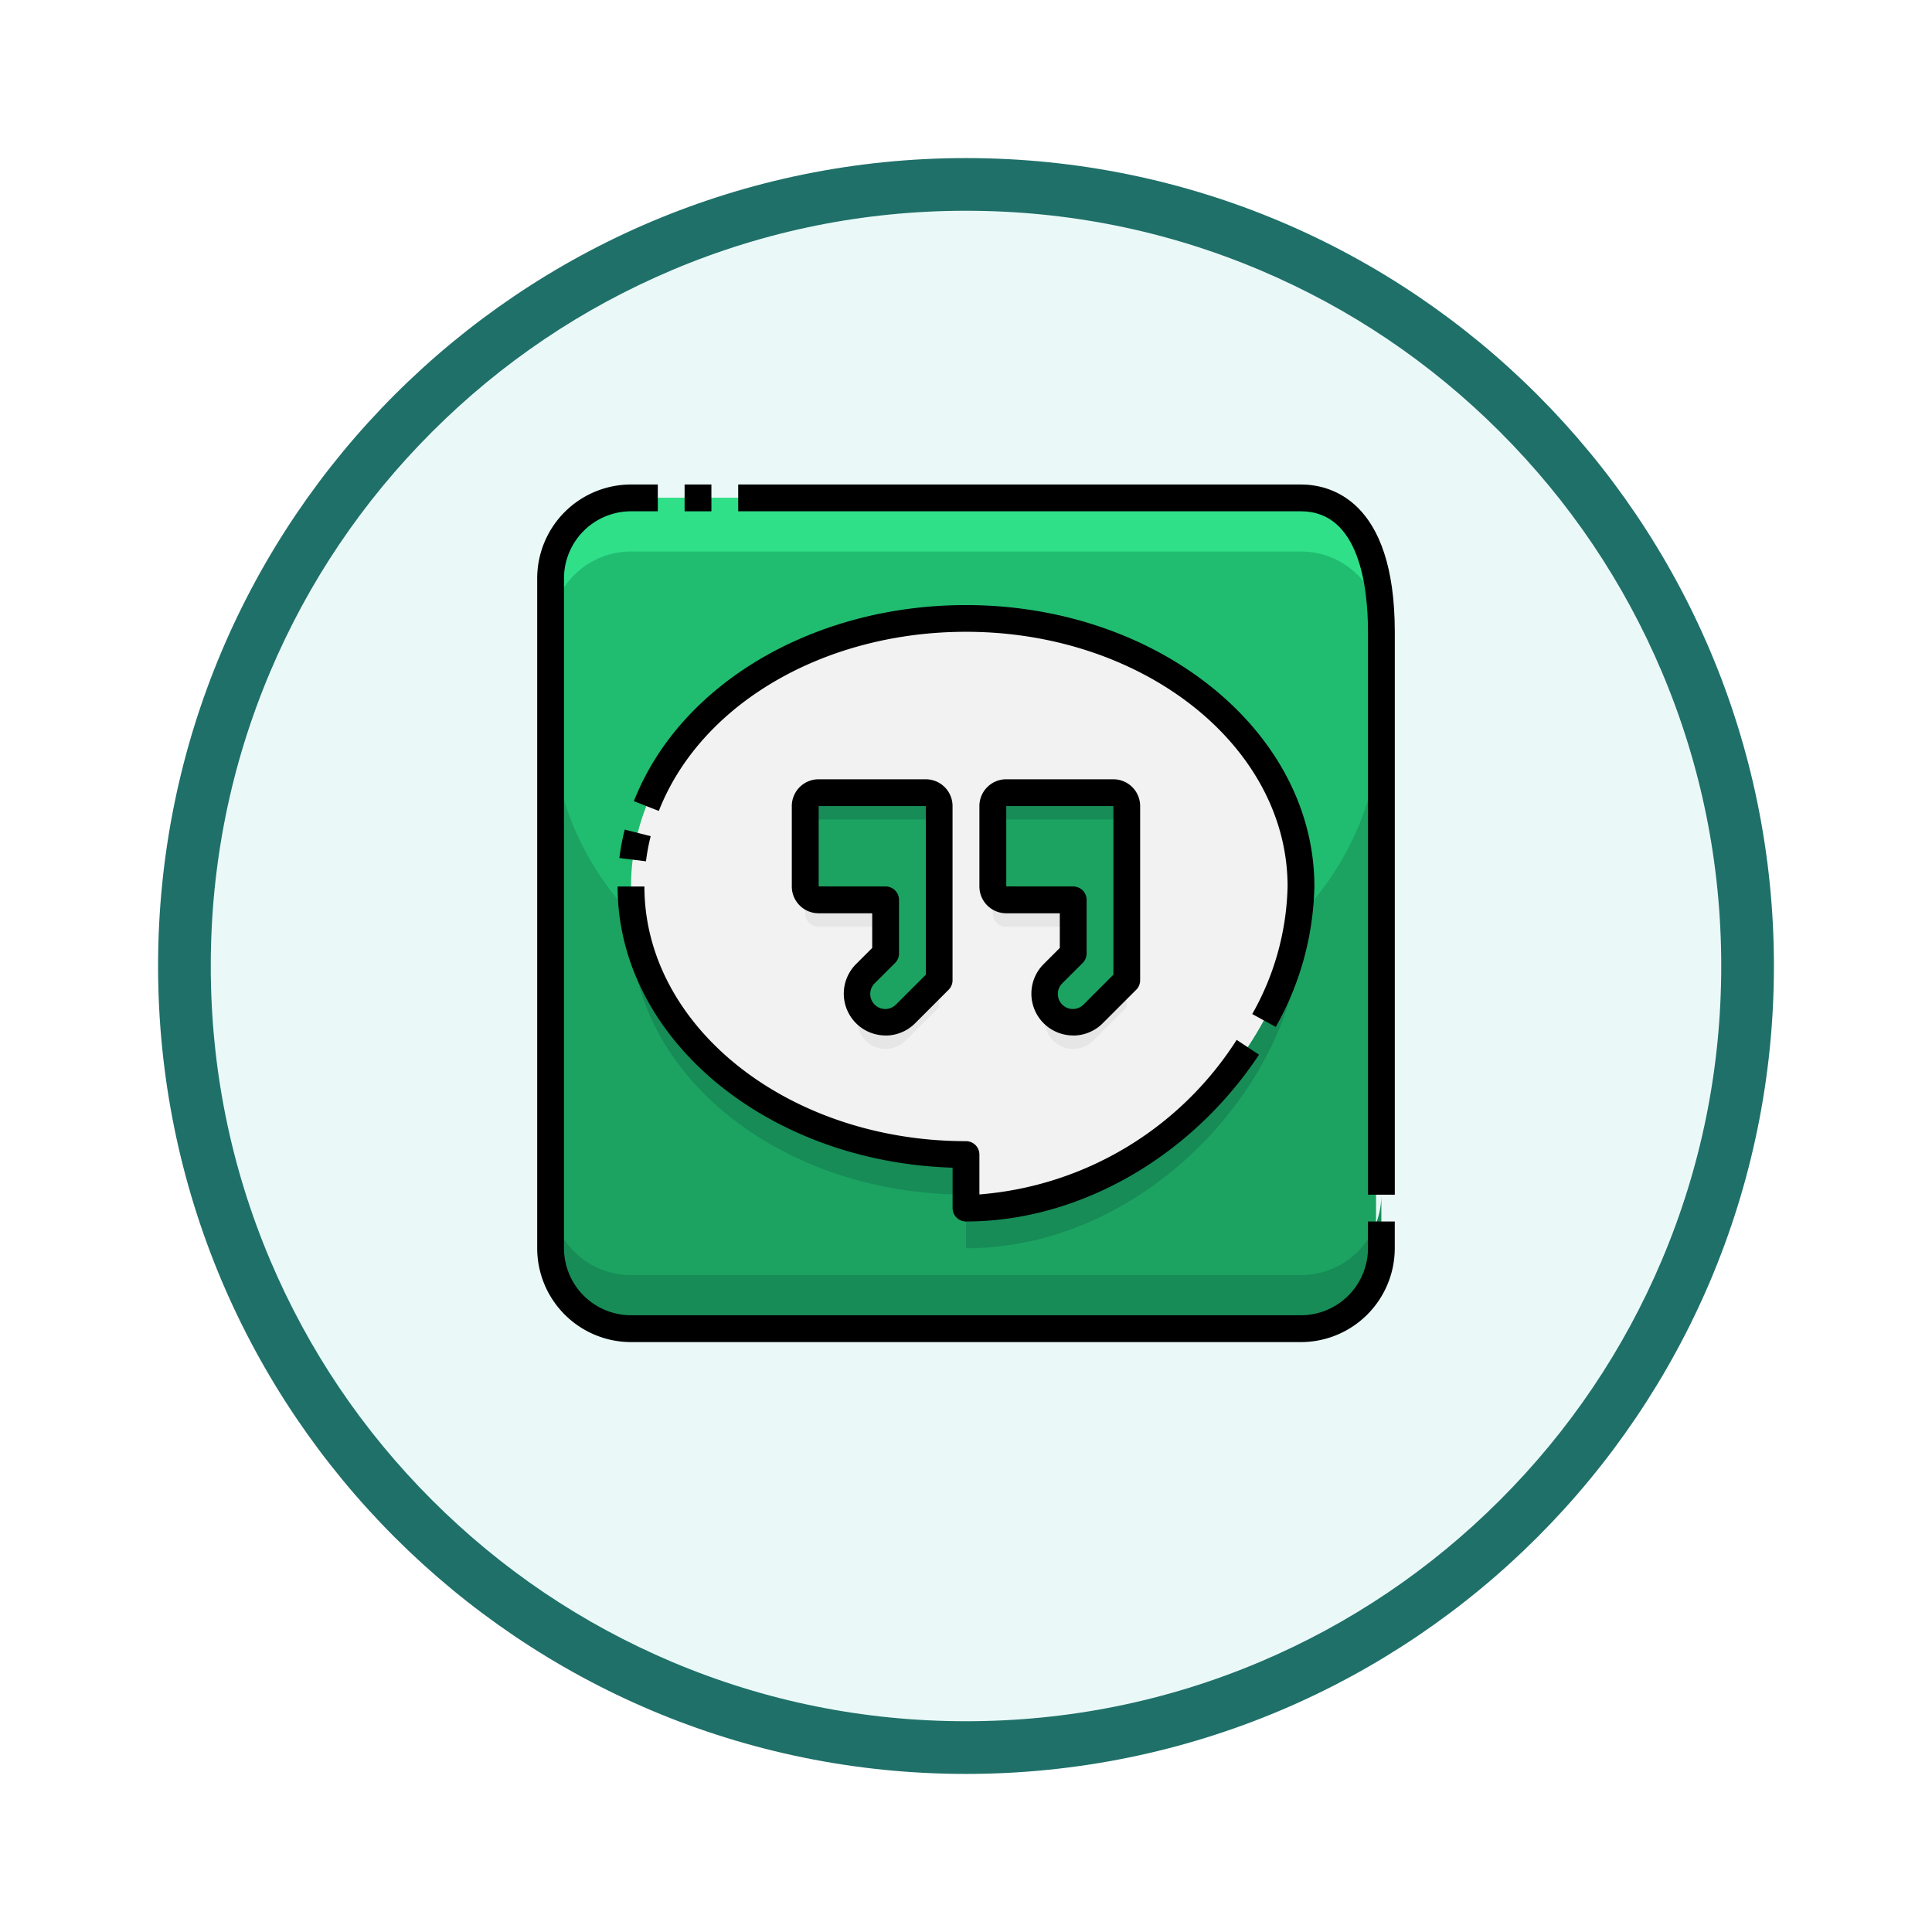 <svg xmlns="http://www.w3.org/2000/svg" xmlns:xlink="http://www.w3.org/1999/xlink" width="110" height="110" viewBox="0 0 110 110">
  <defs>
    <filter id="Trazado_982547" x="0" y="0" width="110" height="110" filterUnits="userSpaceOnUse">
      <feOffset dy="3" input="SourceAlpha"/>
      <feGaussianBlur stdDeviation="3" result="blur"/>
      <feFlood flood-opacity="0.161"/>
      <feComposite operator="in" in2="blur"/>
      <feComposite in="SourceGraphic"/>
    </filter>
  </defs>
  <g id="Grupo_1209261" data-name="Grupo 1209261" transform="translate(-938 -2253.603)">
    <g id="Grupo_1209262" data-name="Grupo 1209262">
      <g id="Grupo_1207776" data-name="Grupo 1207776" transform="translate(141 -558.528)">
        <g id="Grupo_1185076" data-name="Grupo 1185076" transform="translate(806 2818.131)">
          <g id="Grupo_1183626" data-name="Grupo 1183626" transform="translate(0 0)">
            <g id="Grupo_1179602" data-name="Grupo 1179602">
              <g id="Grupo_1171898" data-name="Grupo 1171898" transform="translate(0 0)">
                <g id="Grupo_1164700" data-name="Grupo 1164700">
                  <g id="Grupo_1160931" data-name="Grupo 1160931">
                    <g id="Grupo_1160749" data-name="Grupo 1160749">
                      <g id="Grupo_1158891" data-name="Grupo 1158891">
                        <g id="Grupo_1157406" data-name="Grupo 1157406">
                          <g id="Grupo_1155793" data-name="Grupo 1155793">
                            <g id="Grupo_1154704" data-name="Grupo 1154704">
                              <g id="Grupo_1150790" data-name="Grupo 1150790">
                                <g id="Grupo_1154214" data-name="Grupo 1154214">
                                  <g id="Grupo_1152583" data-name="Grupo 1152583">
                                    <g id="Grupo_1146973" data-name="Grupo 1146973">
                                      <g id="Grupo_1146954" data-name="Grupo 1146954">
                                        <g transform="matrix(1, 0, 0, 1, -9, -6)" filter="url(#Trazado_982547)">
                                          <g id="Trazado_982547-2" data-name="Trazado 982547" transform="translate(9 6)" fill="#eaf9f8">
                                            <path d="M 46 90.5 C 39.992 90.5 34.164 89.324 28.679 87.003 C 23.38 84.762 18.621 81.553 14.534 77.466 C 10.446 73.379 7.238 68.62 4.996 63.321 C 2.676 57.836 1.5 52.008 1.5 46 C 1.5 39.992 2.676 34.164 4.996 28.679 C 7.238 23.38 10.446 18.621 14.534 14.534 C 18.621 10.446 23.38 7.238 28.679 4.996 C 34.164 2.676 39.992 1.5 46 1.5 C 52.008 1.5 57.836 2.676 63.321 4.996 C 68.62 7.238 73.379 10.446 77.466 14.534 C 81.554 18.621 84.762 23.38 87.004 28.679 C 89.324 34.164 90.5 39.992 90.5 46 C 90.5 52.008 89.324 57.836 87.004 63.321 C 84.762 68.62 81.554 73.379 77.466 77.466 C 73.379 81.553 68.62 84.762 63.321 87.003 C 57.836 89.324 52.008 90.5 46 90.5 Z" stroke="none"/>
                                            <path d="M 46 3 C 40.194 3 34.563 4.137 29.263 6.378 C 24.143 8.544 19.544 11.644 15.594 15.594 C 11.644 19.544 8.544 24.143 6.378 29.263 C 4.137 34.563 3 40.194 3 46 C 3 51.806 4.137 57.437 6.378 62.737 C 8.544 67.857 11.644 72.455 15.594 76.405 C 19.544 80.355 24.143 83.456 29.263 85.622 C 34.563 87.863 40.194 89 46 89 C 51.806 89 57.437 87.863 62.737 85.622 C 67.857 83.456 72.456 80.355 76.406 76.405 C 80.356 72.455 83.456 67.857 85.622 62.737 C 87.864 57.437 89 51.806 89 46 C 89 40.194 87.864 34.563 85.622 29.263 C 83.456 24.143 80.356 19.544 76.406 15.594 C 72.456 11.644 67.857 8.544 62.737 6.378 C 57.437 4.137 51.806 3 46 3 M 46 0 C 71.405 0 92 20.595 92 46 C 92 71.405 71.405 92 46 92 C 20.595 92 7.62939453125e-06 71.405 7.62939453125e-06 46 C 7.62939453125e-06 20.595 20.595 0 46 0 Z" stroke="none" fill="#1f7069"/>
                                          </g>
                                        </g>
                                      </g>
                                    </g>
                                  </g>
                                </g>
                              </g>
                            </g>
                          </g>
                        </g>
                      </g>
                    </g>
                  </g>
                </g>
              </g>
            </g>
          </g>
        </g>
      </g>
      <g id="_27-hangout" data-name="27-hangout" transform="translate(968.586 2281.188)">
        <rect id="Rectángulo_417860" data-name="Rectángulo 417860" width="46.933" height="46.933" rx="6" transform="translate(0.828 0.828)" fill="#1ca361"/>
        <path id="Trazado_1080265" data-name="Trazado 1080265" d="M43.724,1H5.578A4.578,4.578,0,0,0,1,5.578v7.629A16.784,16.784,0,0,0,17.784,29.991H31.517A16.784,16.784,0,0,0,48.3,13.207V5.578A4.578,4.578,0,0,0,43.724,1Z" transform="translate(-0.237 -0.237)" fill="#20bd70"/>
        <path id="Trazado_1080266" data-name="Trazado 1080266" d="M43.724,1H5.578A4.578,4.578,0,0,0,1,5.578V8.629A4.578,4.578,0,0,1,5.578,4.052H43.724A4.578,4.578,0,0,1,48.3,8.629V5.578A4.578,4.578,0,0,0,43.724,1Z" transform="translate(-0.237 -0.237)" fill="#2fe089"/>
        <path id="Trazado_1080267" data-name="Trazado 1080267" d="M43.724,57.578H5.578A4.578,4.578,0,0,1,1,53v3.052a4.578,4.578,0,0,0,4.578,4.578H43.724A4.578,4.578,0,0,0,48.3,56.052V53a4.578,4.578,0,0,1-4.578,4.578Z" transform="translate(-0.237 -12.565)" fill="#178c57"/>
        <path id="Trazado_1080268" data-name="Trazado 1080268" d="M7,25.259C7,16.831,15.539,10,26.073,10s19.073,6.831,19.073,15.259-8.539,18.31-19.073,18.31V40.517C15.539,40.517,7,33.686,7,25.259Z" transform="translate(-1.659 -2.371)" fill="#f2f2f2"/>
        <path id="Trazado_1080269" data-name="Trazado 1080269" d="M20,28.341V23.763A.763.763,0,0,1,20.763,23h6.1a.763.763,0,0,1,.763.763v9.918l-1.907,1.907A1.618,1.618,0,1,1,23.433,33.3l1.144-1.144V29.1H20.763A.763.763,0,0,1,20,28.341Z" transform="translate(-4.741 -5.453)" fill="#1ca361"/>
        <path id="Trazado_1080270" data-name="Trazado 1080270" d="M34,28.341V23.763A.763.763,0,0,1,34.763,23h6.1a.763.763,0,0,1,.763.763v9.918l-1.907,1.907A1.618,1.618,0,1,1,37.433,33.3l1.144-1.144V29.1H34.763A.763.763,0,0,1,34,28.341Z" transform="translate(-8.06 -5.453)" fill="#1ca361"/>
        <g id="Grupo_1209260" data-name="Grupo 1209260" transform="translate(5.341 17.547)">
          <path id="Trazado_1080271" data-name="Trazado 1080271" d="M7.059,31.5c-.035.381-.059.759-.059,1.144C7,41.072,15.539,47.9,26.073,47.9V45.614c-10.052,0-18.282-6.222-19.015-14.114Z" transform="translate(-7 -25.015)" fill="#178c57"/>
          <path id="Trazado_1080272" data-name="Trazado 1080272" d="M32,48.669v2.289c10.534,0,19.073-9.883,19.073-18.31,0-.381-.024-.759-.058-1.134C50.289,39.662,42.056,48.669,32,48.669Z" transform="translate(-12.927 -25.018)" fill="#178c57"/>
          <path id="Trazado_1080273" data-name="Trazado 1080273" d="M26.866,23h-6.1a.763.763,0,0,0-.763.763v1.526a.763.763,0,0,1,.763-.763h6.1a.763.763,0,0,1,.763.763V23.763A.763.763,0,0,0,26.866,23Z" transform="translate(-10.082 -23)" fill="#178c57"/>
          <path id="Trazado_1080274" data-name="Trazado 1080274" d="M40.866,23h-6.1a.763.763,0,0,0-.763.763v1.526a.763.763,0,0,1,.763-.763h6.1a.763.763,0,0,1,.763.763V23.763A.763.763,0,0,0,40.866,23Z" transform="translate(-13.401 -23)" fill="#178c57"/>
        </g>
        <path id="Trazado_1080275" data-name="Trazado 1080275" d="M20.763,30.763A.763.763,0,0,1,20,30v1.526a.763.763,0,0,0,.763.763h3.815V30.763Z" transform="translate(-4.741 -7.112)" fill="#e6e6e6"/>
        <path id="Trazado_1080276" data-name="Trazado 1080276" d="M34.763,30.763A.763.763,0,0,1,34,30v1.526a.763.763,0,0,0,.763.763h3.815V30.763Z" transform="translate(-8.06 -7.112)" fill="#e6e6e6"/>
        <path id="Trazado_1080277" data-name="Trazado 1080277" d="M24.354,38.907a1.607,1.607,0,0,1-.275-.381,1.614,1.614,0,0,0,2.563,1.907l1.907-1.907V37l-1.907,1.907a1.619,1.619,0,0,1-2.289,0Z" transform="translate(-5.662 -8.772)" fill="#e6e6e6"/>
        <path id="Trazado_1080278" data-name="Trazado 1080278" d="M38.354,38.907a1.607,1.607,0,0,1-.275-.381,1.614,1.614,0,0,0,2.563,1.907l1.907-1.907V37l-1.907,1.907a1.619,1.619,0,0,1-2.289,0Z" transform="translate(-8.981 -8.772)" fill="#e6e6e6"/>
        <path id="Trazado_1080279" data-name="Trazado 1080279" d="M25.836,49.073a.763.763,0,0,1-.763-.763v-2.3C14.488,45.685,6,38.628,6,30H7.526c0,7.993,8.214,14.5,18.31,14.5a.763.763,0,0,1,.763.763v2.27a19.168,19.168,0,0,0,14.648-8.8l1.272.844C38.633,45.434,32.245,49.073,25.836,49.073Z" transform="translate(-1.422 -7.112)"/>
        <path id="Trazado_1080280" data-name="Trazado 1080280" d="M43.761,33.016l-1.34-.731a15.4,15.4,0,0,0,2.013-7.264c0-7.993-8.214-14.5-18.31-14.5-8.066,0-15.1,4.1-17.49,10.2l-1.42-.557C9.835,13.487,17.435,9,26.124,9,37.061,9,45.96,16.188,45.96,25.022a16.932,16.932,0,0,1-2.2,7.995Z" transform="translate(-1.71 -2.134)"/>
        <path id="Trazado_1080281" data-name="Trazado 1080281" d="M7.645,27.561l-1.514-.188a13.275,13.275,0,0,1,.305-1.618l1.479.374a11.764,11.764,0,0,0-.269,1.432Z" transform="translate(-1.453 -6.106)"/>
        <path id="Trazado_1080282" data-name="Trazado 1080282" d="M43.487,48.828H5.341A5.347,5.347,0,0,1,0,43.487V5.341A5.347,5.347,0,0,1,5.341,0H6.866V1.526H5.341A3.819,3.819,0,0,0,1.526,5.341V43.487A3.819,3.819,0,0,0,5.341,47.3H43.487A3.819,3.819,0,0,0,47.3,43.487V41.961h1.526v1.526A5.347,5.347,0,0,1,43.487,48.828Z"/>
        <path id="Trazado_1080283" data-name="Trazado 1080283" d="M52.384,40.435H50.858V8.392c0-2.564-.5-6.866-3.815-6.866H15V0H47.043c1.6,0,5.341.818,5.341,8.392Z" transform="translate(-3.556)"/>
        <path id="Trazado_1080284" data-name="Trazado 1080284" d="M11,0h1.526V1.526H11Z" transform="translate(-2.608)"/>
        <path id="Trazado_1080285" data-name="Trazado 1080285" d="M24.341,36.586a2.38,2.38,0,0,1-1.684-4.063l.921-.921V29.629H20.526A1.526,1.526,0,0,1,19,28.1V23.526A1.526,1.526,0,0,1,20.526,22h6.1a1.526,1.526,0,0,1,1.526,1.526v9.918a.763.763,0,0,1-.223.539l-1.907,1.907a2.374,2.374,0,0,1-1.684.7Zm0-8.483a.763.763,0,0,1,.763.763v3.052a.763.763,0,0,1-.223.539L23.736,33.6a.856.856,0,1,0,1.21,1.21l1.684-1.684v-9.6h-6.1V28.1Z" transform="translate(-4.504 -5.216)"/>
        <path id="Trazado_1080286" data-name="Trazado 1080286" d="M38.341,36.586a2.38,2.38,0,0,1-1.684-4.063l.921-.921V29.629H34.526A1.526,1.526,0,0,1,33,28.1V23.526A1.526,1.526,0,0,1,34.526,22h6.1a1.526,1.526,0,0,1,1.526,1.526v9.918a.763.763,0,0,1-.223.539l-1.907,1.907a2.374,2.374,0,0,1-1.684.7Zm0-8.483a.763.763,0,0,1,.763.763v3.052a.763.763,0,0,1-.223.539L37.736,33.6a.856.856,0,1,0,1.21,1.21l1.684-1.684v-9.6h-6.1V28.1Z" transform="translate(-7.823 -5.216)"/>
      </g>
    </g>
  </g>
</svg>
